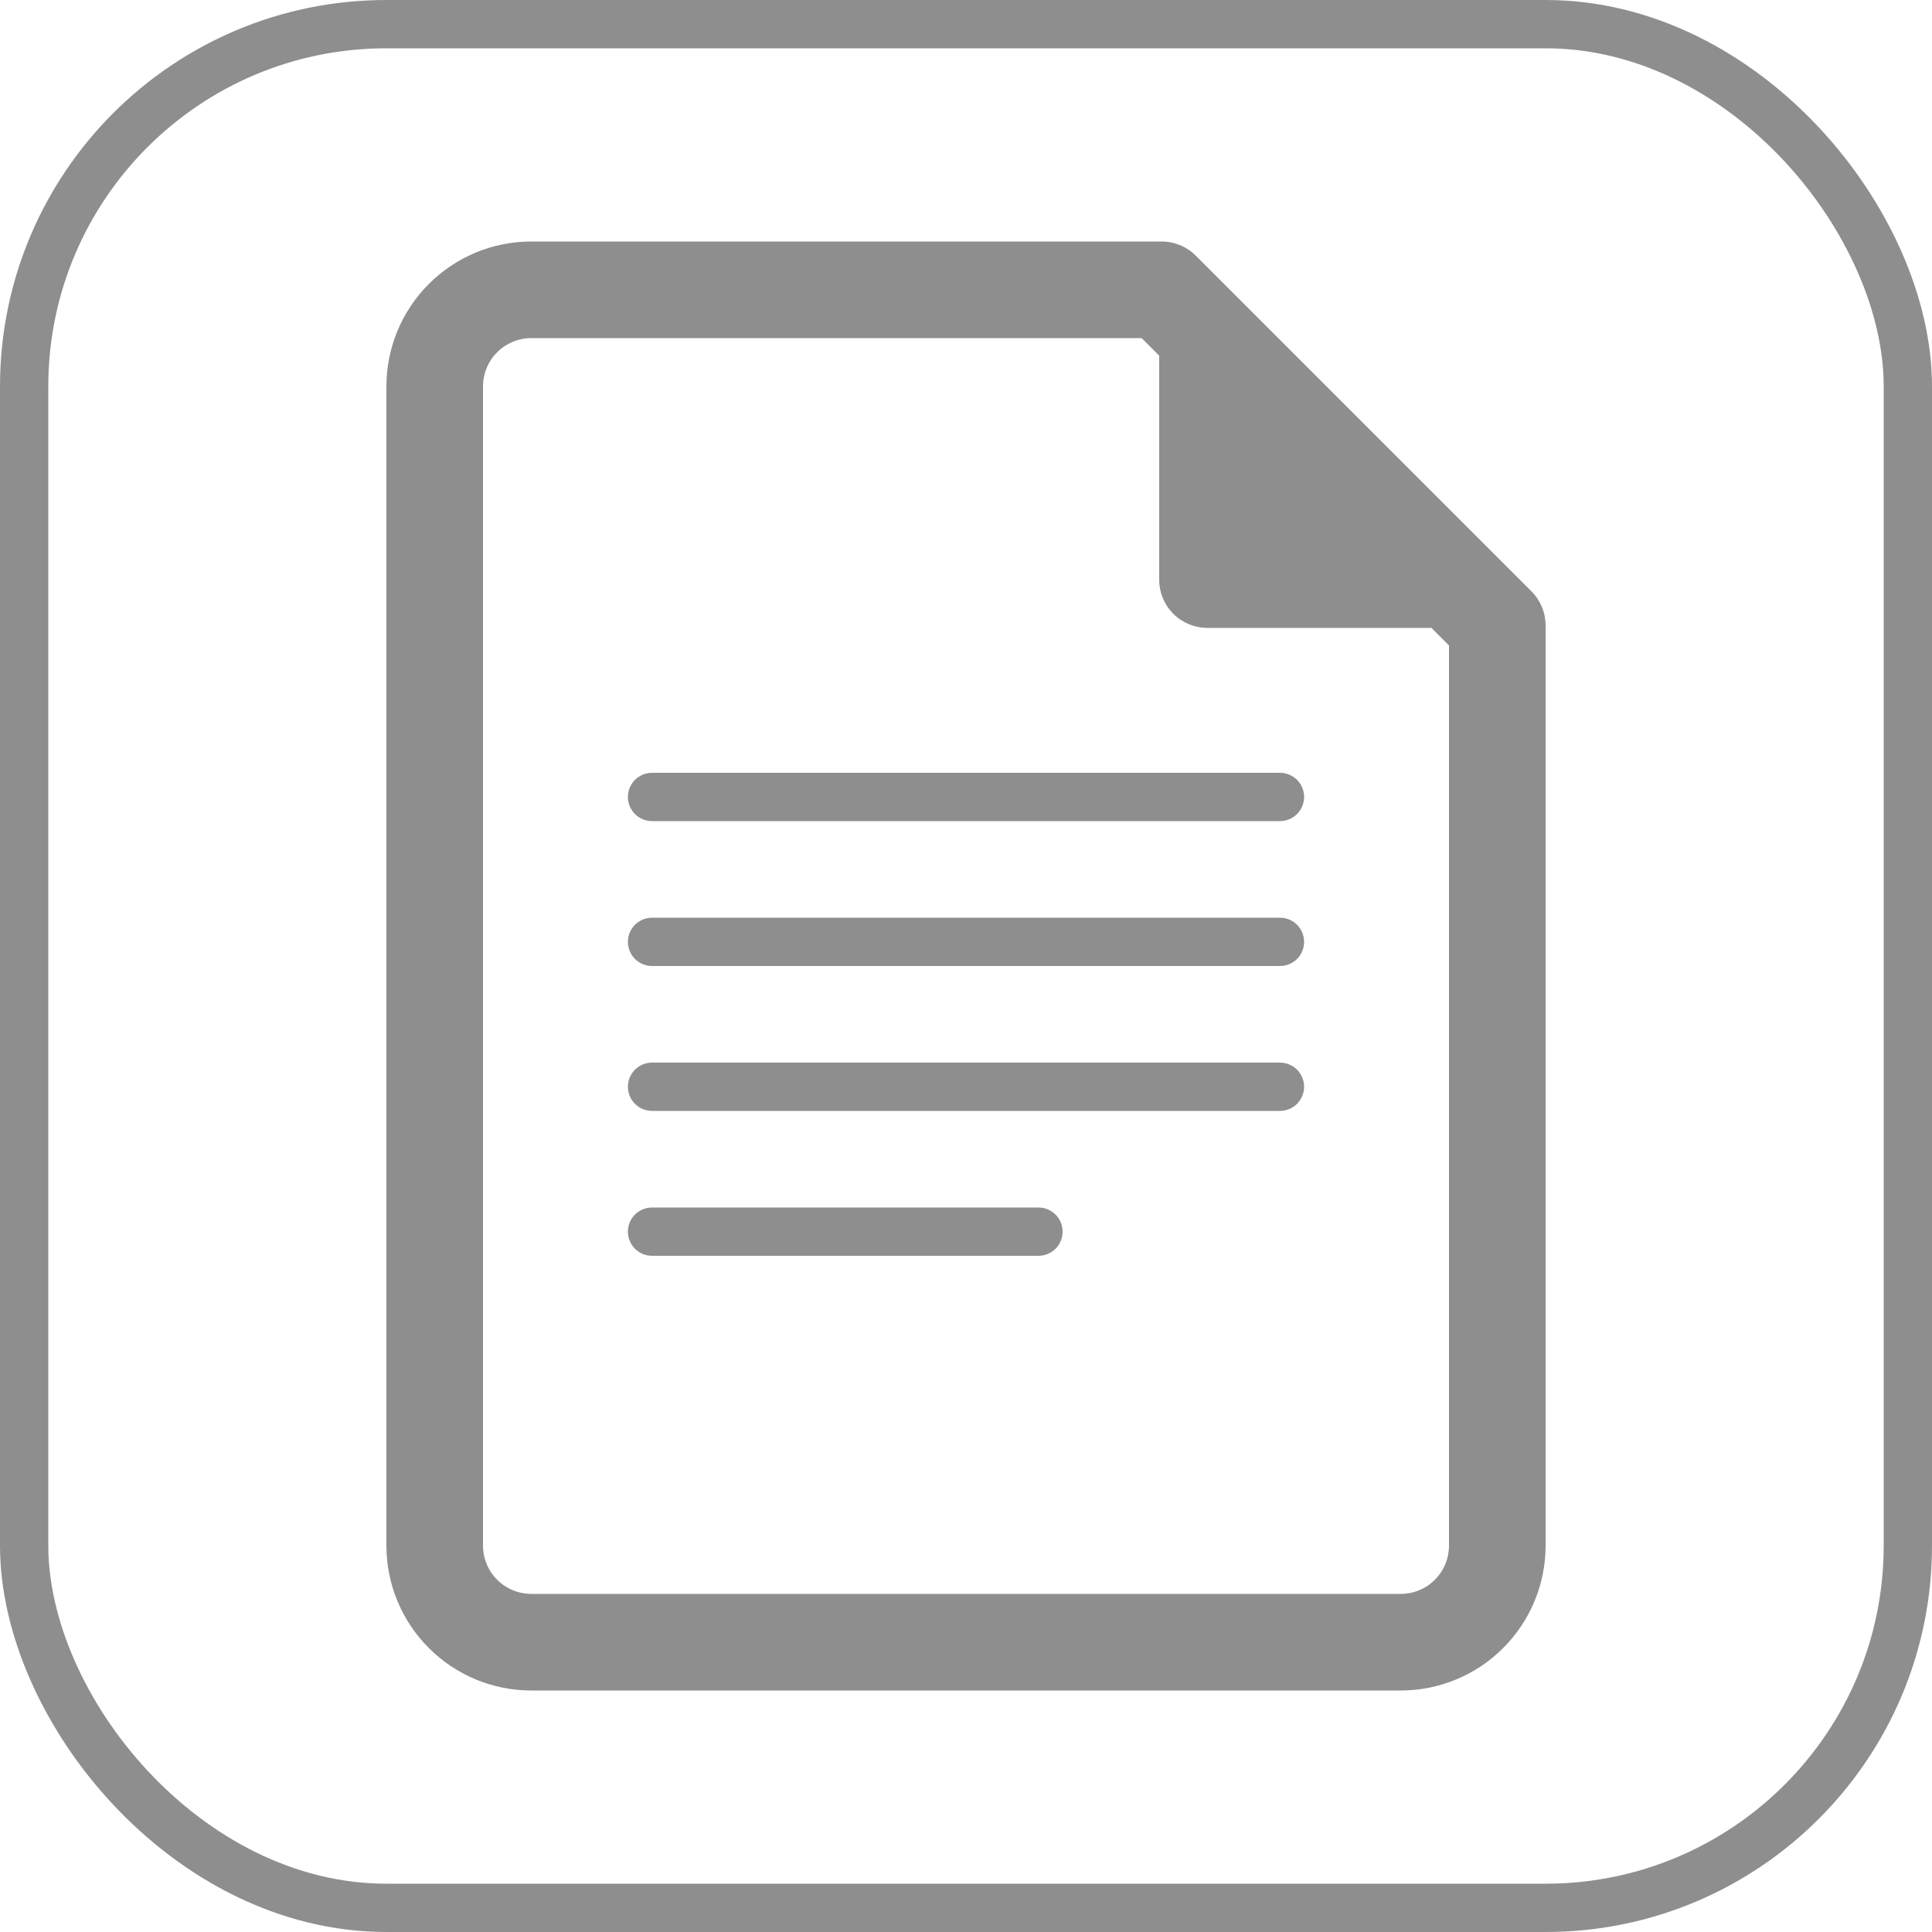 <svg width="40" height="40" viewBox="0 0 40 40" fill="none" xmlns="http://www.w3.org/2000/svg">
<rect x="0.5" y="0.5" width="39" height="39" rx="7.5" stroke="#8E8E8E"/>
<path d="M13.5 16C13.367 16 13.24 16.053 13.146 16.146C13.053 16.24 13 16.367 13 16.5C13 16.633 13.053 16.76 13.146 16.854C13.24 16.947 13.367 17 13.5 17H26.5C26.633 17 26.76 16.947 26.854 16.854C26.947 16.76 27 16.633 27 16.5C27 16.367 26.947 16.24 26.854 16.146C26.76 16.053 26.633 16 26.5 16H13.5ZM13.5 19C13.367 19 13.24 19.053 13.146 19.146C13.053 19.24 13 19.367 13 19.5C13 19.633 13.053 19.76 13.146 19.854C13.24 19.947 13.367 20 13.5 20H26.5C26.633 20 26.76 19.947 26.854 19.854C26.947 19.76 27 19.633 27 19.5C27 19.367 26.947 19.24 26.854 19.146C26.76 19.053 26.633 19 26.5 19H13.5ZM13 22.5C13 22.367 13.053 22.24 13.146 22.146C13.24 22.053 13.367 22 13.5 22H26.5C26.633 22 26.76 22.053 26.854 22.146C26.947 22.24 27 22.367 27 22.5C27 22.633 26.947 22.76 26.854 22.854C26.76 22.947 26.633 23 26.5 23H13.5C13.367 23 13.24 22.947 13.146 22.854C13.053 22.76 13 22.633 13 22.5ZM13.5 25C13.367 25 13.24 25.053 13.146 25.146C13.053 25.24 13 25.367 13 25.5C13 25.633 13.053 25.76 13.146 25.854C13.24 25.947 13.367 26 13.5 26H21.5C21.633 26 21.76 25.947 21.854 25.854C21.947 25.76 22 25.633 22 25.5C22 25.367 21.947 25.24 21.854 25.146C21.76 25.053 21.633 25 21.5 25H13.5Z" fill="#8E8E8E"/>
<path d="M8 8C8 7.204 8.316 6.441 8.879 5.879C9.441 5.316 10.204 5 11 5H24.05C24.315 5 24.57 5.105 24.757 5.293L31.707 12.243C31.895 12.431 32 12.685 32 12.95V32C32 32.796 31.684 33.559 31.121 34.121C30.559 34.684 29.796 35 29 35H11C10.204 35 9.441 34.684 8.879 34.121C8.316 33.559 8 32.796 8 32V8ZM11 7C10.735 7 10.48 7.105 10.293 7.293C10.105 7.48 10 7.735 10 8V32C10 32.265 10.105 32.52 10.293 32.707C10.48 32.895 10.735 33 11 33H29C29.265 33 29.52 32.895 29.707 32.707C29.895 32.52 30 32.265 30 32V13.364L29.636 13H24.993C24.729 12.999 24.476 12.893 24.29 12.706C24.103 12.518 23.999 12.264 24 12V7.364L23.636 7H11Z" fill="#8E8E8E"/>
</svg>
